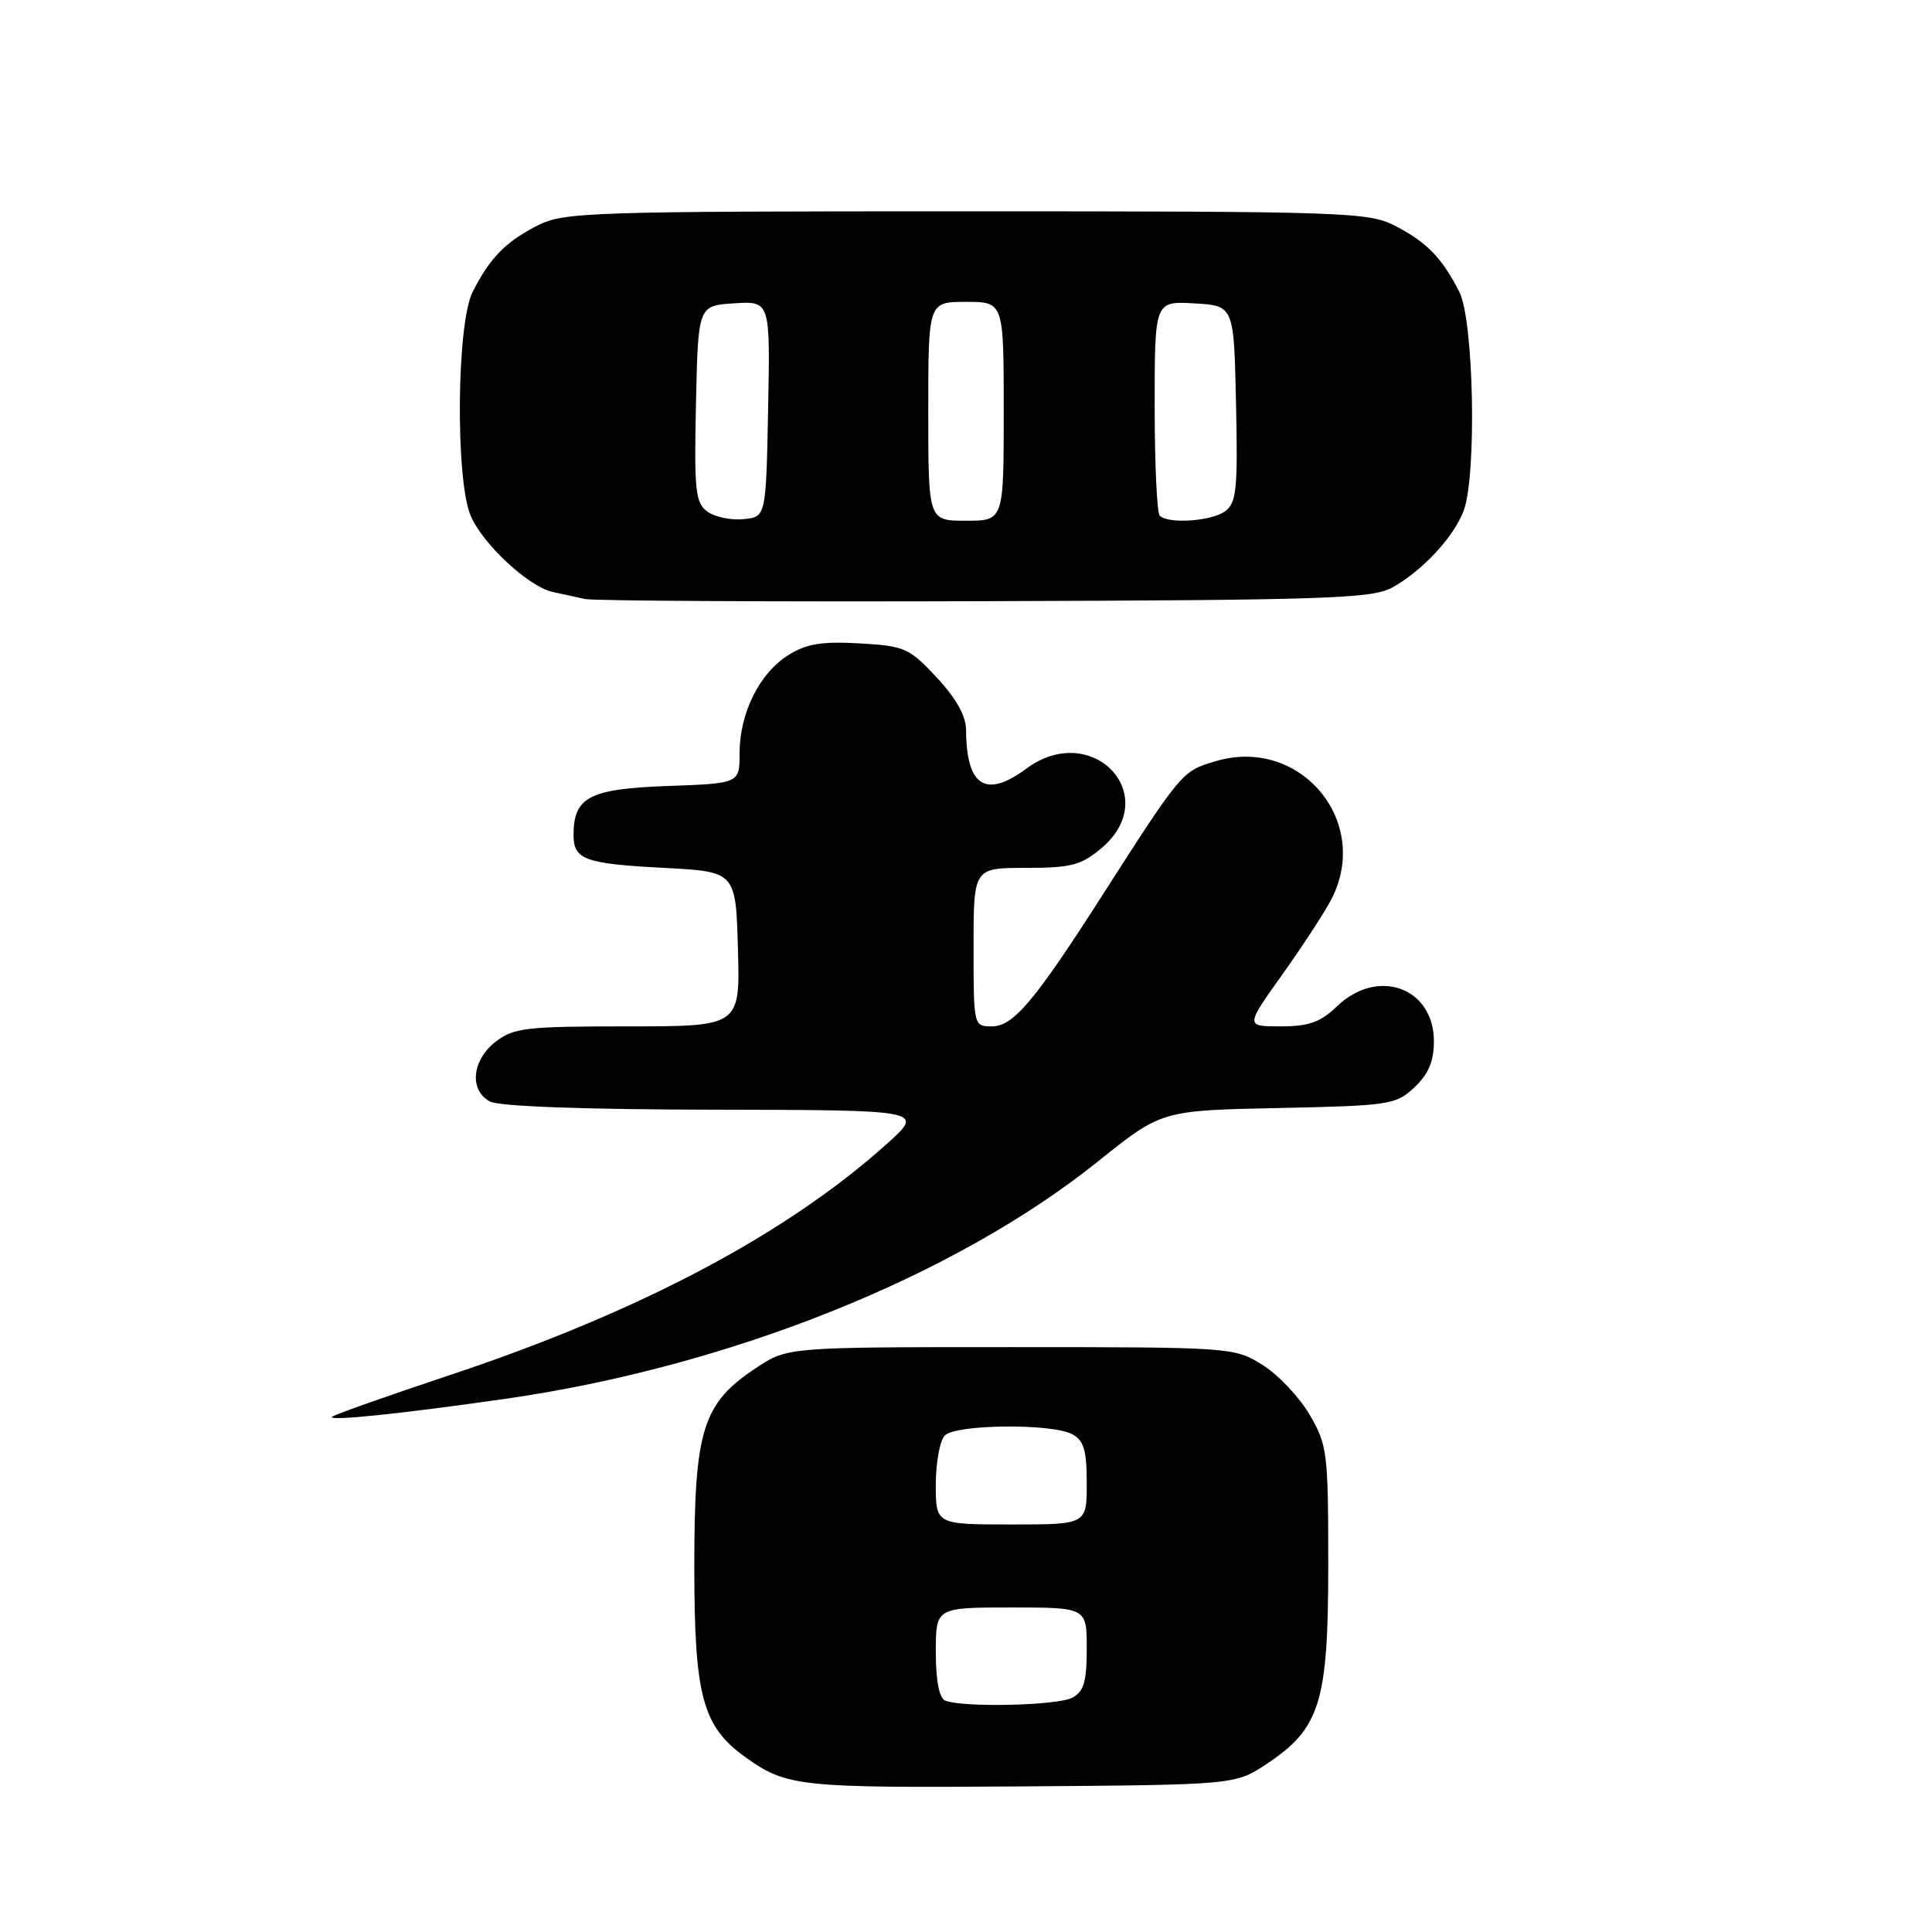 <?xml version="1.0" encoding="UTF-8" standalone="no"?>
<!DOCTYPE svg PUBLIC "-//W3C//DTD SVG 1.1//EN" "http://www.w3.org/Graphics/SVG/1.1/DTD/svg11.dtd" >
<svg xmlns="http://www.w3.org/2000/svg" xmlns:xlink="http://www.w3.org/1999/xlink" version="1.1" viewBox="0 0 256 256">
 <g >
 <path fill="currentColor"
d=" M 167.81 233.75 C 174.93 229.03 176.00 225.58 176.00 207.38 C 176.00 192.45 175.88 191.47 173.51 187.42 C 172.14 185.09 169.33 182.12 167.26 180.84 C 163.54 178.53 163.18 178.50 133.93 178.50 C 104.35 178.50 104.35 178.50 100.20 181.25 C 93.08 185.96 92.00 189.43 92.00 207.50 C 92.00 224.83 93.07 228.78 98.87 232.91 C 104.25 236.74 106.01 236.92 135.08 236.71 C 163.65 236.50 163.65 236.50 167.81 233.75 Z  M 66.97 185.35 C 96.64 181.10 126.47 169.15 145.47 153.91 C 153.91 147.14 153.91 147.14 169.38 146.82 C 184.15 146.51 184.96 146.39 187.42 144.08 C 189.28 142.32 190.00 140.63 190.00 137.98 C 190.00 130.86 182.57 128.16 177.17 133.33 C 174.97 135.45 173.42 136.00 169.70 136.00 C 165.01 136.00 165.01 136.00 169.92 129.12 C 172.62 125.33 175.54 120.85 176.41 119.17 C 181.76 108.83 172.25 97.51 161.05 100.87 C 156.60 102.20 156.60 102.19 145.83 119.00 C 137.03 132.73 134.25 136.00 131.42 136.00 C 129.01 136.00 129.00 135.94 129.00 125.50 C 129.00 115.00 129.00 115.00 135.92 115.00 C 141.91 115.00 143.26 114.65 145.92 112.41 C 154.20 105.45 144.74 95.38 135.99 101.85 C 130.60 105.84 128.05 104.20 128.01 96.71 C 128.00 94.87 126.69 92.52 124.12 89.77 C 120.48 85.86 119.87 85.59 113.87 85.25 C 108.86 84.97 106.84 85.30 104.42 86.83 C 100.62 89.22 98.00 94.51 98.00 99.80 C 98.00 103.81 98.00 103.81 88.42 104.15 C 78.10 104.53 76.00 105.62 76.00 110.63 C 76.00 113.91 77.47 114.45 88.00 115.00 C 97.50 115.50 97.50 115.50 97.78 125.75 C 98.07 136.00 98.07 136.00 83.17 136.00 C 69.61 136.00 68.03 136.19 65.63 138.07 C 62.51 140.53 62.16 144.48 64.93 145.96 C 66.13 146.60 77.51 147.02 94.68 147.04 C 122.50 147.09 122.50 147.09 117.50 151.58 C 104.18 163.55 84.66 173.87 59.60 182.21 C 51.29 184.98 44.27 187.46 44.00 187.73 C 43.38 188.34 53.17 187.33 66.97 185.35 Z  M 184.50 77.84 C 188.46 75.64 192.62 71.18 193.94 67.68 C 195.69 63.05 195.29 42.48 193.38 38.70 C 191.08 34.16 189.03 32.06 184.79 29.89 C 181.29 28.11 178.11 28.00 128.00 28.00 C 77.89 28.00 74.71 28.11 71.21 29.89 C 66.97 32.06 64.92 34.16 62.62 38.70 C 60.51 42.86 60.33 63.45 62.35 68.30 C 63.93 72.07 70.05 77.76 73.27 78.45 C 74.50 78.71 76.40 79.12 77.50 79.37 C 78.60 79.62 102.45 79.75 130.50 79.66 C 175.96 79.52 181.83 79.32 184.50 77.84 Z  M 125.25 225.34 C 124.45 225.01 124.00 222.71 124.00 218.92 C 124.00 213.00 124.00 213.00 134.00 213.00 C 144.00 213.00 144.00 213.00 144.00 218.46 C 144.00 222.84 143.62 224.14 142.07 224.96 C 140.12 226.00 127.59 226.28 125.25 225.34 Z  M 124.00 196.70 C 124.00 193.78 124.54 190.86 125.20 190.20 C 126.68 188.72 139.37 188.59 142.07 190.04 C 143.62 190.86 144.00 192.16 144.00 196.54 C 144.00 202.00 144.00 202.00 134.00 202.00 C 124.00 202.00 124.00 202.00 124.00 196.70 Z  M 93.72 67.78 C 92.14 66.63 91.97 64.99 92.22 53.49 C 92.50 40.50 92.50 40.50 97.28 40.19 C 102.06 39.89 102.06 39.89 101.78 54.19 C 101.50 68.50 101.50 68.50 98.50 68.79 C 96.85 68.96 94.70 68.50 93.72 67.78 Z  M 123.00 54.50 C 123.00 40.00 123.00 40.00 128.00 40.00 C 133.00 40.00 133.00 40.00 133.00 54.50 C 133.00 69.00 133.00 69.00 128.00 69.00 C 123.00 69.00 123.00 69.00 123.00 54.50 Z  M 153.67 68.33 C 153.30 67.97 153.00 61.42 153.00 53.78 C 153.00 39.90 153.00 39.90 158.25 40.20 C 163.50 40.50 163.50 40.50 163.78 53.49 C 164.03 64.83 163.84 66.64 162.34 67.74 C 160.52 69.07 154.80 69.46 153.67 68.33 Z "/>
</g>
</svg>